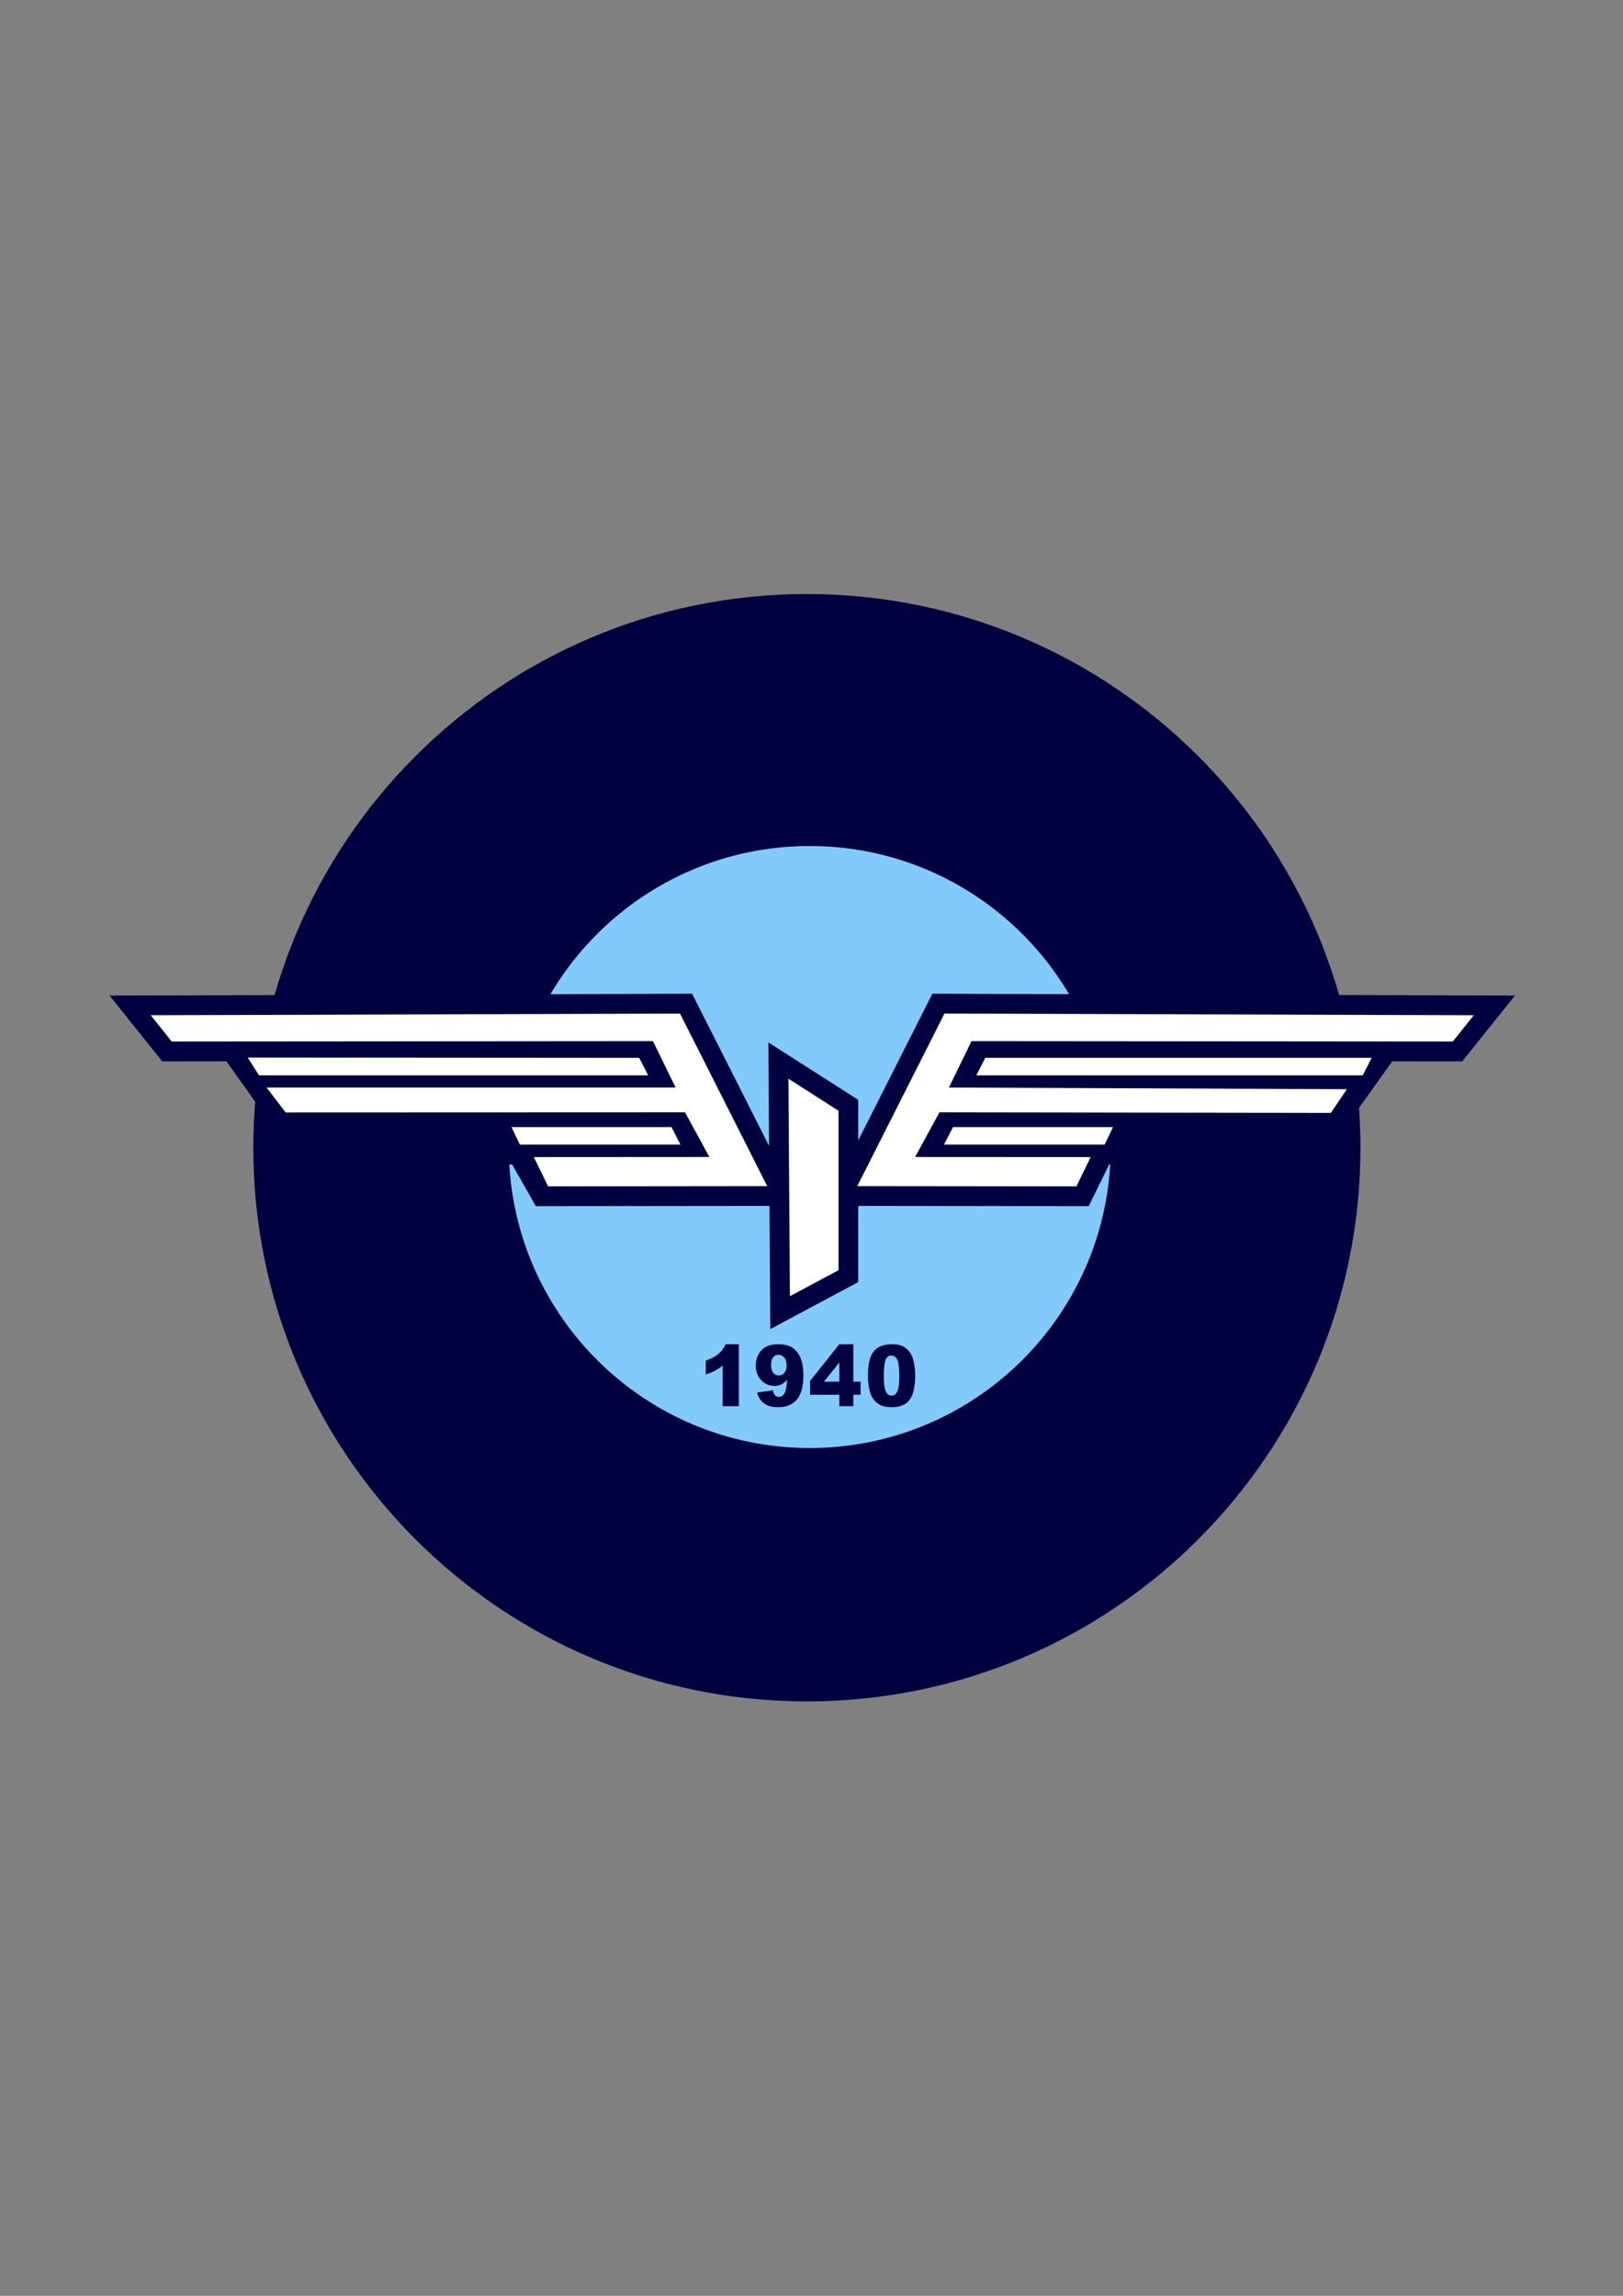 <?xml version="1.0" encoding="UTF-8" standalone="no"?>
<!-- Created with Inkscape (http://www.inkscape.org/) -->

<svg
   width="210mm"
   height="297mm"
   viewBox="0 0 210 297"
   version="1.1"
   id="svg1"
   xml:space="preserve"
   inkscape:version="1.4.2 (f4327f4, 2025-05-13)"
   sodipodi:docname="adana-demirspor.svg"
   xmlns:inkscape="http://www.inkscape.org/namespaces/inkscape"
   xmlns:sodipodi="http://sodipodi.sourceforge.net/DTD/sodipodi-0.dtd"
   xmlns="http://www.w3.org/2000/svg"
   xmlns:svg="http://www.w3.org/2000/svg"><rect x="0" y="0" width="210" height="297" fill="#808080" stroke="none"/><sodipodi:namedview
     id="namedview1"
     pagecolor="#ffffff"
     bordercolor="#000000"
     borderopacity="0.25"
     inkscape:showpageshadow="2"
     inkscape:pageopacity="0.0"
     inkscape:pagecheckerboard="0"
     inkscape:deskcolor="#d1d1d1"
     inkscape:document-units="mm"
     inkscape:zoom="0.75811588"
     inkscape:cx="397.03693"
     inkscape:cy="561.25984"
     inkscape:window-width="1920"
     inkscape:window-height="1111"
     inkscape:window-x="-9"
     inkscape:window-y="-9"
     inkscape:window-maximized="1"
     inkscape:current-layer="g1" /><defs
     id="defs1"><clipPath
       id="a"><path
         d="M52 0h407v405.82H52Zm0 0"
         id="path1" /></clipPath><clipPath
       id="b"><path
         d="M0 146h515.11v124H0Zm0 0"
         id="path2" /></clipPath></defs><g
     inkscape:label="Layer 1"
     inkscape:groupmode="layer"
     id="layer1"><g
       id="g1"
       transform="matrix(0.353,0,0,0.353,14.18,76.849)"><g
         clip-path="url(#a)"
         id="g3"><path
           d="m 255.586,0 c 112.066,0 202.906,90.844 202.906,202.91 0,112.066 -90.84,202.91 -202.906,202.91 -112.07,0 -202.91,-90.843 -202.91,-202.91 C 52.676,90.843 143.516,0 255.586,0"
           style="fill:#00003f;fill-rule:evenodd;stroke:none"
           id="path3" /></g><path
         d="m 256.629,92.336 c 60.926,0 110.316,49.39 110.316,110.309 0,60.925 -49.39,110.312 -110.316,110.312 -60.918,0 -110.305,-49.387 -110.305,-110.312 0,-60.918 49.387,-110.31 110.305,-110.31"
         style="fill:#82cafb;fill-rule:evenodd;stroke:none"
         id="path4" /><g
         clip-path="url(#b)"
         id="g6"><path
           d="m 252.727,171.512 18.355,11.734 3.332,2.121 v 14.875 l 25.16,-49.777 2.016,-3.992 4.465,0.015 194.011,0.621 15.047,0.047 -9.398,11.739 -7.73,9.656 -2.184,2.719 h -3.465 l -22.215,-0.016 -18.652,26.16 h -3.84 l -72.711,-0.113 -0.563,1.183 -1.543,3.22 -1.574,3.226 -1.965,4.11 h -2.875 l -0.238,0.495 -5.281,10.727 -1.992,4.054 h -4.508 l -79.965,-0.086 v 27.922 l -3.816,2.047 -17.82,9.516 -10.587,5.668 -0.086,-12 -0.222,-33.153 h -0.836 l -80.317,0.086 h -4.503 l -8.672,-15.265 -1.715,-0.012 -2.004,-4.11 -1.535,-3.226 -1.547,-3.219 -0.559,-1.183 -72.715,0.113 -6.039,-0.023 -18.629,-26.157 -20.035,0.036 H 19.31 L 17.126,168.55 9.396,158.895 0,147.156 l 15.047,-0.047 194.012,-0.62 4.46,-0.016 2.02,3.992 26.188,51.797 -0.172,-24.598 -0.086,-13.355"
           style="fill:#00003f;fill-rule:evenodd;stroke:none"
           id="path6" /></g><path
         d="m 309.148,195.344 -3.293,6.418 h 58.872 l 1.539,-3.211 1.55,-3.207 z m 11.832,-25.371 -3.289,6.414 h 141.63 l 3.288,-6.414 z m 179.06,-15.618 -7.704,9.641 -176.402,-0.144 -8.286,17.003 145.875,0.614 -5.875,8.68 -143.46,-0.208 -8.93,16.36 64.36,0.035 -5.24,10.734 -80.312,-0.09 31.961,-63.238 z m -294.075,40.989 h -58.668 l 1.555,3.207 1.535,3.21 h 58.87 z m -11.832,-25.371 -143.492,-0.11 4.125,6.524 h 142.652 z m -179.059,-15.618 194.012,-0.613 31.96,63.238 -80.316,0.09 -5.238,-10.734 64.36,-0.035 -8.926,-16.36 -146.395,0.055 -6.965,-9.14 h 149.899 l -8.285,-17.004 -176.403,0.144 z m 233.754,23.266 18.348,11.734 v 58.45 l -17.805,9.515 z m 0,0"
         style="fill:#ffffff;fill-opacity:1;fill-rule:evenodd;stroke:none"
         id="path7" /><path
         d="m 230.656,274.941 v 22.684 h -5.953 v -14.867 c -0.965,0.765 -1.89,1.39 -2.789,1.847 -0.894,0.5 -2.023,0.957 -3.379,1.38 v -5.075 c 1.992,-0.691 3.563,-1.488 4.656,-2.469 1.114,-0.937 1.97,-2.101 2.618,-3.5 m 22.336,7.731 c 0,-1.215 -0.29,-2.156 -0.86,-2.863 -0.597,-0.684 -1.293,-1.008 -2.133,-1.008 -0.77,0 -1.406,0.308 -1.93,0.922 -0.503,0.62 -0.761,1.558 -0.761,2.793 0,1.238 0.258,2.191 0.785,2.859 0.555,0.652 1.2,0.992 2.02,0.992 0.836,0 1.511,-0.34 2.043,-0.976 0.546,-0.633 0.836,-1.536 0.836,-2.72 m -10.836,9.95 5.851,-0.793 c 0.156,0.887 0.414,1.477 0.785,1.828 0.38,0.38 0.809,0.551 1.32,0.551 0.965,0 1.692,-0.508 2.22,-1.523 0.386,-0.72 0.68,-2.297 0.878,-4.696 -0.703,0.758 -1.43,1.32 -2.175,1.664 -0.731,0.356 -1.602,0.528 -2.563,0.528 -1.898,0 -3.504,-0.7 -4.797,-2.106 -1.312,-1.433 -1.976,-3.226 -1.976,-5.402 0,-1.477 0.355,-2.836 1.007,-4.047 q 1.004,-1.812 2.758,-2.762 c 1.16,-0.62 2.63,-0.922 4.383,-0.922 2.11,0 3.828,0.372 5.078,1.141 1.293,0.766 2.332,2 3.07,3.64 0.762,1.665 1.145,3.876 1.145,6.618 0,4.012 -0.785,6.988 -2.383,8.855 -1.605,1.864 -3.847,2.813 -6.715,2.813 -1.664,0 -3.004,-0.207 -3.968,-0.64 a 6.1,6.1 0 0 1 -2.426,-1.778 c -0.653,-0.785 -1.137,-1.777 -1.492,-2.969 m 30.168,-3.976 v -7.008 l -5.672,7.008 z m 0,4.812 h -10.7 v -5.105 l 10.7,-13.41 h 5.14 v 13.703 h 2.653 v 4.812 h -2.653 v 4.168 h -5.14 m 16.313,-11.242 c 0,2.855 0.245,4.789 0.733,5.824 0.457,1.055 1.168,1.555 2.067,1.555 0.61,0 1.117,-0.219 1.55,-0.657 0.45,-0.44 0.778,-1.14 0.973,-2.09 0.227,-0.964 0.313,-2.44 0.313,-4.46 0,-2.957 -0.242,-4.961 -0.707,-5.973 -0.485,-1.016 -1.184,-1.523 -2.156,-1.523 -0.961,0 -1.676,0.507 -2.11,1.543 -0.418,1.062 -0.664,2.976 -0.664,5.78 m -5.812,0 c 0,-4.245 0.734,-7.237 2.171,-8.894 1.45,-1.71 3.641,-2.547 6.622,-2.547 1.421,0 2.59,0.172 3.511,0.543 a 6.4,6.4 0 0 1 2.215,1.434 c 0.59,0.61 1.055,1.23 1.375,1.879 0.336,0.656 0.602,1.406 0.8,2.297 0.4,1.664 0.614,3.406 0.614,5.203 0,4.055 -0.664,7.008 -1.976,8.898 -1.301,1.86 -3.512,2.813 -6.696,2.813 -1.789,0 -3.218,-0.313 -4.332,-0.91 -1.078,-0.61 -1.976,-1.465 -2.68,-2.606 -0.527,-0.836 -0.925,-1.96 -1.187,-3.39 -0.3,-1.45 -0.437,-3.012 -0.437,-4.72"
         style="fill:#00003f;fill-rule:evenodd;stroke:none"
         id="path8" /></g></g></svg>
